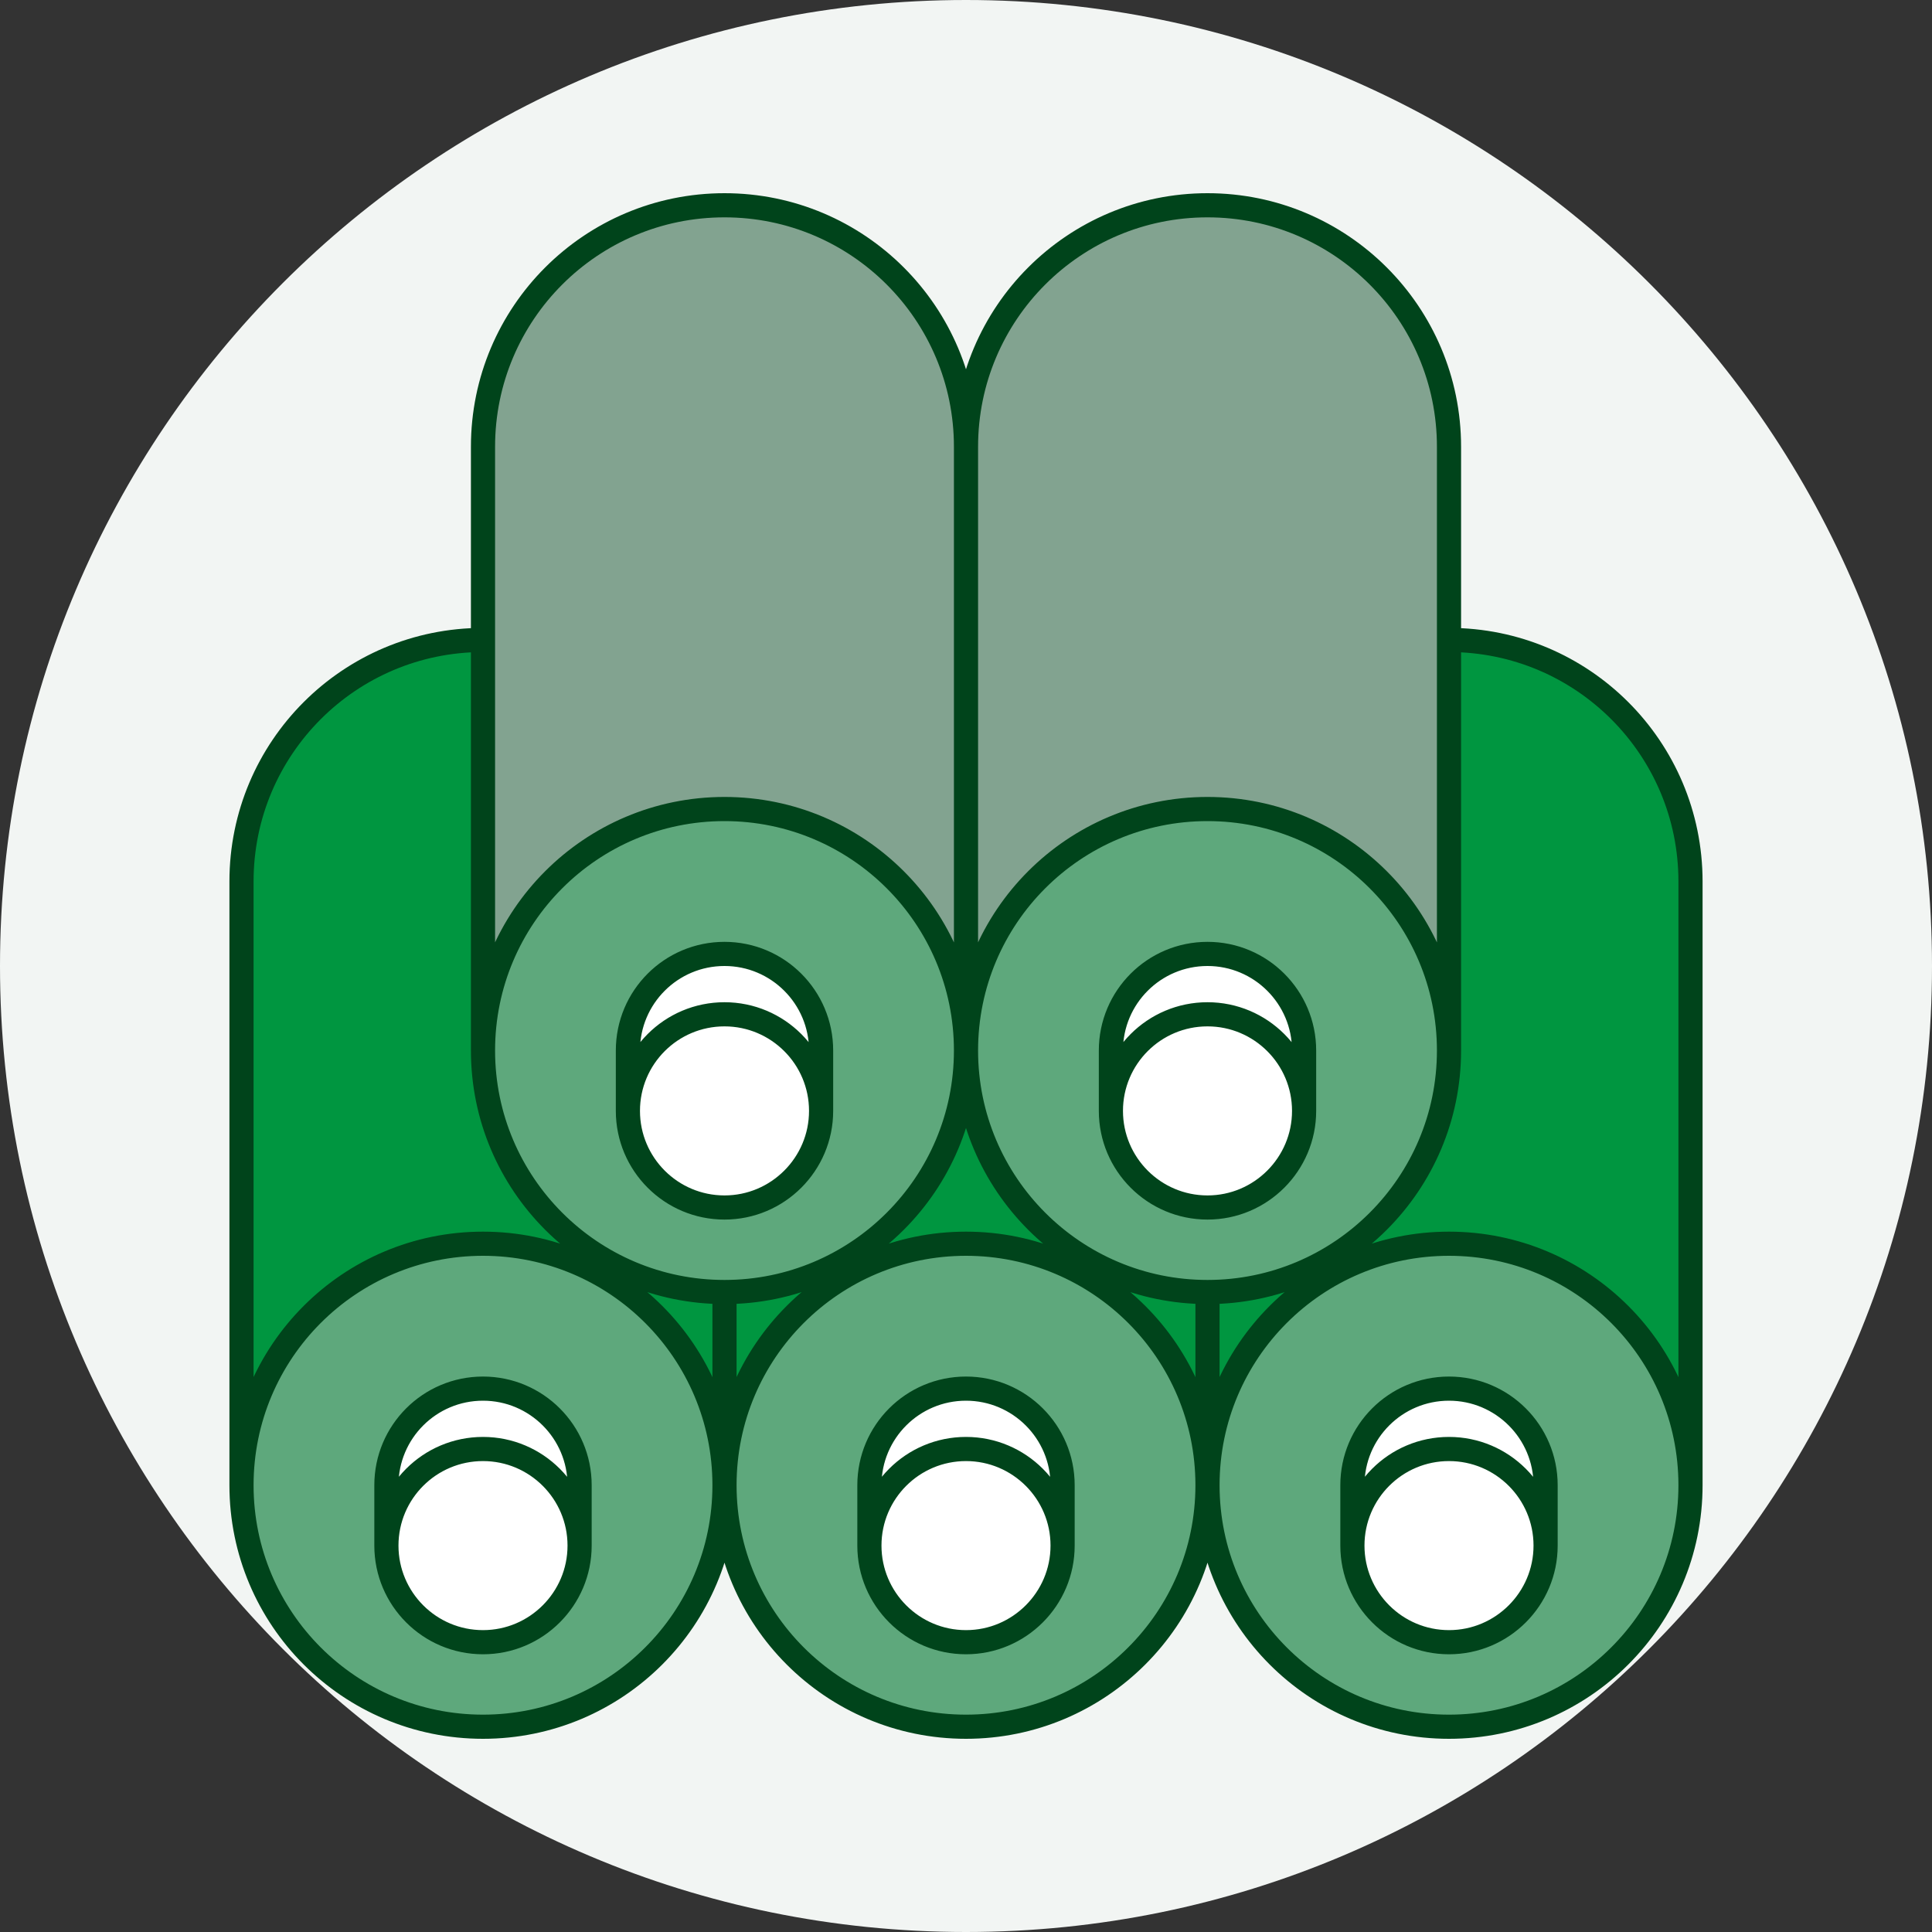 <svg xmlns="http://www.w3.org/2000/svg" width="160" height="160"><rect width="100%" height="100%" fill="#333333" stroke="none"/><path d="M80 0c44.18 0 80 35.81 80 80 0 44.18-35.82 80-80 80-44.19 0-80-35.82-80-80C0 35.81 35.81 0 80 0" fill="#f2f5f3" fill-rule="evenodd"/><path d="M140 73v50c0 11.05-8.95 20-20 20-11.02 0-19.94-8.89-20-19.87-.07 10.98-9 19.87-20 19.87-10.99 0-19.92-8.87-20-19.84-.09 10.97-9.02 19.84-20 19.84-11.06 0-20-8.95-20-20V73c0-11.05 8.94-20 20-20V37c0-11.05 8.94-20 20-20 11.05 0 20 8.95 20 20 0-11.05 8.94-20 20-20 11.05 0 20 8.95 20 20v16c11.05 0 20 8.95 20 20" fill="#009640"/><path d="M48 128c0 4.41-3.59 8-8 8-4.42 0-8-3.59-8-8v-5c0-4.42 3.58-8 8-8 4.41 0 8 3.58 8 8zm-8-25c-11.05 0-20 8.94-20 20 0 11.05 8.95 20 20 20 10.99 0 19.9-8.87 20-19.84v-.29c-.07-11-9-19.87-20-19.87m88 25c0 4.41-3.59 8-8 8-4.42 0-8-3.59-8-8v-5c0-4.42 3.58-8 8-8 4.41 0 8 3.58 8 8zm-8-25c-11.03 0-19.96 8.91-20 19.93v.19c.06 10.99 8.99 19.88 20 19.88 11.05 0 20-8.95 20-20 0-11.06-8.95-20-20-20M68 92c0 4.41-3.59 8-8 8-4.42 0-8-3.59-8-8v-5c0-4.42 3.58-8 8-8 4.41 0 8 3.58 8 8zm-8-25c-11.05 0-20 8.94-20 20 0 11.05 8.95 20 20 20 11.01 0 19.93-8.88 20-19.87v-.2C79.95 75.91 71.02 67 60 67m48 25c0 4.41-3.59 8-8 8-4.42 0-8-3.59-8-8v-5c0-4.42 3.58-8 8-8 4.41 0 8 3.58 8 8zm-8-25c-11.03 0-19.96 8.91-20 19.93v.2c.06 10.99 8.99 19.87 20 19.87 11.05 0 20-8.95 20-20 0-11.06-8.95-20-20-20m-12 61c0 4.41-3.59 8-8 8-4.42 0-8-3.59-8-8v-5c0-4.42 3.58-8 8-8 4.41 0 8 3.58 8 8zm-8-25c-11.02 0-19.94 8.87-20 19.87v.29c.09 10.97 9.01 19.84 20 19.84 11 0 19.93-8.89 20-19.88v-.19C99.95 111.91 91.02 103 80 103" fill="#5ea87c"/><path d="M100 79c-4.42 0-8 3.58-8 8v5c0 4.41 3.58 8 8 8 4.41 0 8-3.59 8-8v-5c0-4.42-3.59-8-8-8m-40 0c-4.42 0-8 3.58-8 8v5c0 4.41 3.58 8 8 8 4.41 0 8-3.59 8-8v-5c0-4.42-3.59-8-8-8m-20 36c-4.42 0-8 3.58-8 8v5c0 4.41 3.58 8 8 8 4.41 0 8-3.59 8-8v-5c0-4.42-3.59-8-8-8m40 0c-4.42 0-8 3.58-8 8v5c0 4.41 3.58 8 8 8 4.41 0 8-3.59 8-8v-5c0-4.42-3.59-8-8-8m48 8v5c0 4.41-3.59 8-8 8-4.42 0-8-3.59-8-8v-5c0-4.42 3.58-8 8-8 4.41 0 8 3.58 8 8" fill="#fff"/><path d="M120 37v50c0-11.06-8.95-20-20-20-11.03 0-19.96 8.91-20 19.93V37c0-11.05 8.94-20 20-20 11.05 0 20 8.95 20 20m-40 0v49.93C79.95 75.91 71.02 67 60 67c-11.05 0-20 8.94-20 20V37c0-11.05 8.95-20 20-20s20 8.95 20 20" fill="#82a390"/><path d="M100 84c-4.42 0-8 3.58-8 8 0 4.41 3.58 8 8 8 4.41 0 8-3.59 8-8 0-4.42-3.59-8-8-8zm-40 0c-4.42 0-8 3.58-8 8 0 4.41 3.58 8 8 8 4.41 0 8-3.59 8-8 0-4.42-3.59-8-8-8zm60 36c-4.42 0-8 3.58-8 8 0 4.41 3.58 8 8 8 4.41 0 8-3.59 8-8 0-4.42-3.59-8-8-8zm-40 0c-4.42 0-8 3.58-8 8 0 4.41 3.58 8 8 8 4.41 0 8-3.59 8-8 0-4.42-3.59-8-8-8zm-40 0c-4.42 0-8 3.58-8 8 0 4.41 3.58 8 8 8 4.41 0 8-3.59 8-8 0-4.42-3.59-8-8-8zm68-28v-5c0-4.42-3.59-8-8-8-4.42 0-8 3.58-8 8v5m-24 0v-5c0-4.42-3.59-8-8-8-4.42 0-8 3.58-8 8v5m68-39c11.05 0 20 8.95 20 20v50m-120 0V73c0-11.05 8.94-20 20-20m60 53.97V123m-40-16.03V123m60-36c0 11.04-8.96 20-20 20-11.05 0-20-8.96-20-20 0-11.05 8.95-20 20-20 11.04 0 20 8.95 20 20zM60 67c-11.05 0-20 8.95-20 20 0 11.04 8.95 20 20 20 11.04 0 20-8.96 20-20 0-11.05-8.96-20-20-20zm20-30c0-11.05 8.95-20 20-20 11.04 0 20 8.95 20 20v50m-40 0V37c0-11.05-8.96-20-20-20-11.05 0-20 8.95-20 20v50m80 16c-11.05 0-20 8.95-20 20 0 11.04 8.95 20 20 20 11.04 0 20-8.96 20-20 0-11.05-8.96-20-20-20zm-40 0c-11.05 0-20 8.95-20 20 0 11.04 8.95 20 20 20 11.04 0 20-8.96 20-20 0-11.05-8.96-20-20-20zm48 25v-5c0-4.42-3.59-8-8-8-4.42 0-8 3.58-8 8v5m-24 0v-5c0-4.42-3.59-8-8-8-4.42 0-8 3.58-8 8v5m-40 0v-5c0-4.42 3.58-8 8-8 4.41 0 8 3.58 8 8v5m12-5c0 11.04-8.96 20-20 20-11.05 0-20-8.96-20-20 0-11.05 8.95-20 20-20 11.04 0 20 8.95 20 20z" stroke="#00441b" fill="none" stroke-width="2"/></svg>